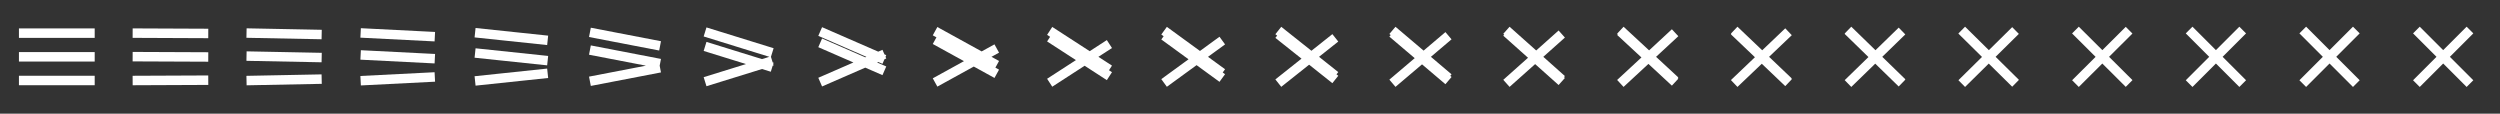 <svg xmlns="http://www.w3.org/2000/svg" viewBox="0 0 528 24" width="528" height="24">
<rect x="0" y="0" width="528" height="24" fill="#333333" stroke="none"/>
<style>
    g {
      stroke: white;
    }
  </style>
<g fill="none" stroke="#000000" stroke-width="2"><path d="M4 17h16zM4 7h16zM4 12h16z"/></g><g fill="none" stroke="#000000" stroke-width="2"><path d="M28.014 17.004l15.972-.069zM28.014 6.996l15.972.069zM28.014 11.966l15.972.068z"/></g><g fill="none" stroke="#000000" stroke-width="2"><path d="M52.064 17.018l15.872-.31zM52.064 6.982l15.872.31zM52.064 11.845l15.872.31z"/></g><g fill="none" stroke="#000000" stroke-width="2"><path d="M76.164 17.046l15.672-.793zM76.164 6.954l15.672.793zM76.164 11.603l15.672.794z"/></g><g fill="none" stroke="#000000" stroke-width="2"><path d="M100.335 17.094l15.33-1.616zM100.335 6.906l15.33 1.616zM100.335 11.192l15.33 1.616z"/></g><g fill="none" stroke="#000000" stroke-width="2"><path d="M124.591 17.166l14.818-2.853zM124.591 6.834l14.818 2.853zM124.591 10.573l14.818 2.854z"/></g><g fill="none" stroke="#000000" stroke-width="2"><path d="M148.91 17.255l14.18-4.393zM148.91 6.745l14.18 4.393zM148.91 9.803l14.18 4.394z"/></g><g fill="none" stroke="#000000" stroke-width="2"><path d="M173.223 17.343l13.554-5.907zM173.223 6.657l13.554 5.907zM173.223 9.047l13.554 5.906z"/></g><g fill="none" stroke="#000000" stroke-width="2"><path d="M197.485 17.417l13.03-7.173zM197.485 6.583l13.03 7.173zM197.485 8.414l13.03 7.172z"/></g><g fill="none" stroke="#000000" stroke-width="2"><path d="M221.692 17.475l12.616-8.172zM221.692 6.525l12.616 8.172zM221.692 7.914l12.616 8.172z"/></g><g fill="none" stroke="#000000" stroke-width="2"><path d="M245.854 17.52l12.292-8.952zM245.854 6.48l12.292 8.952zM245.854 7.524l12.292 8.952z"/></g><g fill="none" stroke="#000000" stroke-width="2"><path d="M269.98 17.555l12.04-9.563zM269.98 6.445l12.04 9.563zM269.98 7.218l12.04 9.564z"/></g><g fill="none" stroke="#000000" stroke-width="2"><path d="M294.08 17.583l11.84-10.042zM294.08 6.417l11.84 10.042zM294.08 6.979l11.84 10.042z"/></g><g fill="none" stroke="#000000" stroke-width="2"><path d="M318.157 17.605l11.686-10.418zM318.157 6.395l11.686 10.418zM318.157 6.791l11.686 10.418z"/></g><g fill="none" stroke="#000000" stroke-width="2"><path d="M342.218 17.622l11.564-10.709zM342.218 6.378l11.564 10.709zM342.218 6.646l11.564 10.708z"/></g><g fill="none" stroke="#000000" stroke-width="2"><path d="M366.263 17.635l11.474-10.93zM366.263 6.365l11.474 10.93zM366.263 6.535l11.474 10.93z"/></g><g fill="none" stroke="#000000" stroke-width="2"><path d="M390.297 17.644l11.406-11.093zM390.297 6.356l11.406 11.093zM390.297 6.453l11.406 11.094z"/></g><g fill="none" stroke="#000000" stroke-width="2"><path d="M414.321 17.651l11.358-11.207zM414.321 6.349l11.358 11.207zM414.321 6.397l11.358 11.206z"/></g><g fill="none" stroke="#000000" stroke-width="2"><path d="M438.335 17.655l11.33-11.277zM438.335 6.345l11.33 11.277zM438.335 6.362l11.33 11.276z"/></g><g fill="none" stroke="#000000" stroke-width="2"><path d="M462.342 17.657l11.316-11.31zM462.342 6.343l11.316 11.31zM462.342 6.345l11.316 11.31z"/></g><g fill="none" stroke="#000000" stroke-width="2"><path d="M486.343 17.657l11.314-11.314zM486.343 6.343l11.314 11.314zM486.343 6.343l11.314 11.314z"/></g><g fill="none" stroke="#000000" stroke-width="2"><path d="M510.343 17.657l11.314-11.314zM510.343 6.343l11.314 11.314zM510.343 6.343l11.314 11.314z"/></g></svg>